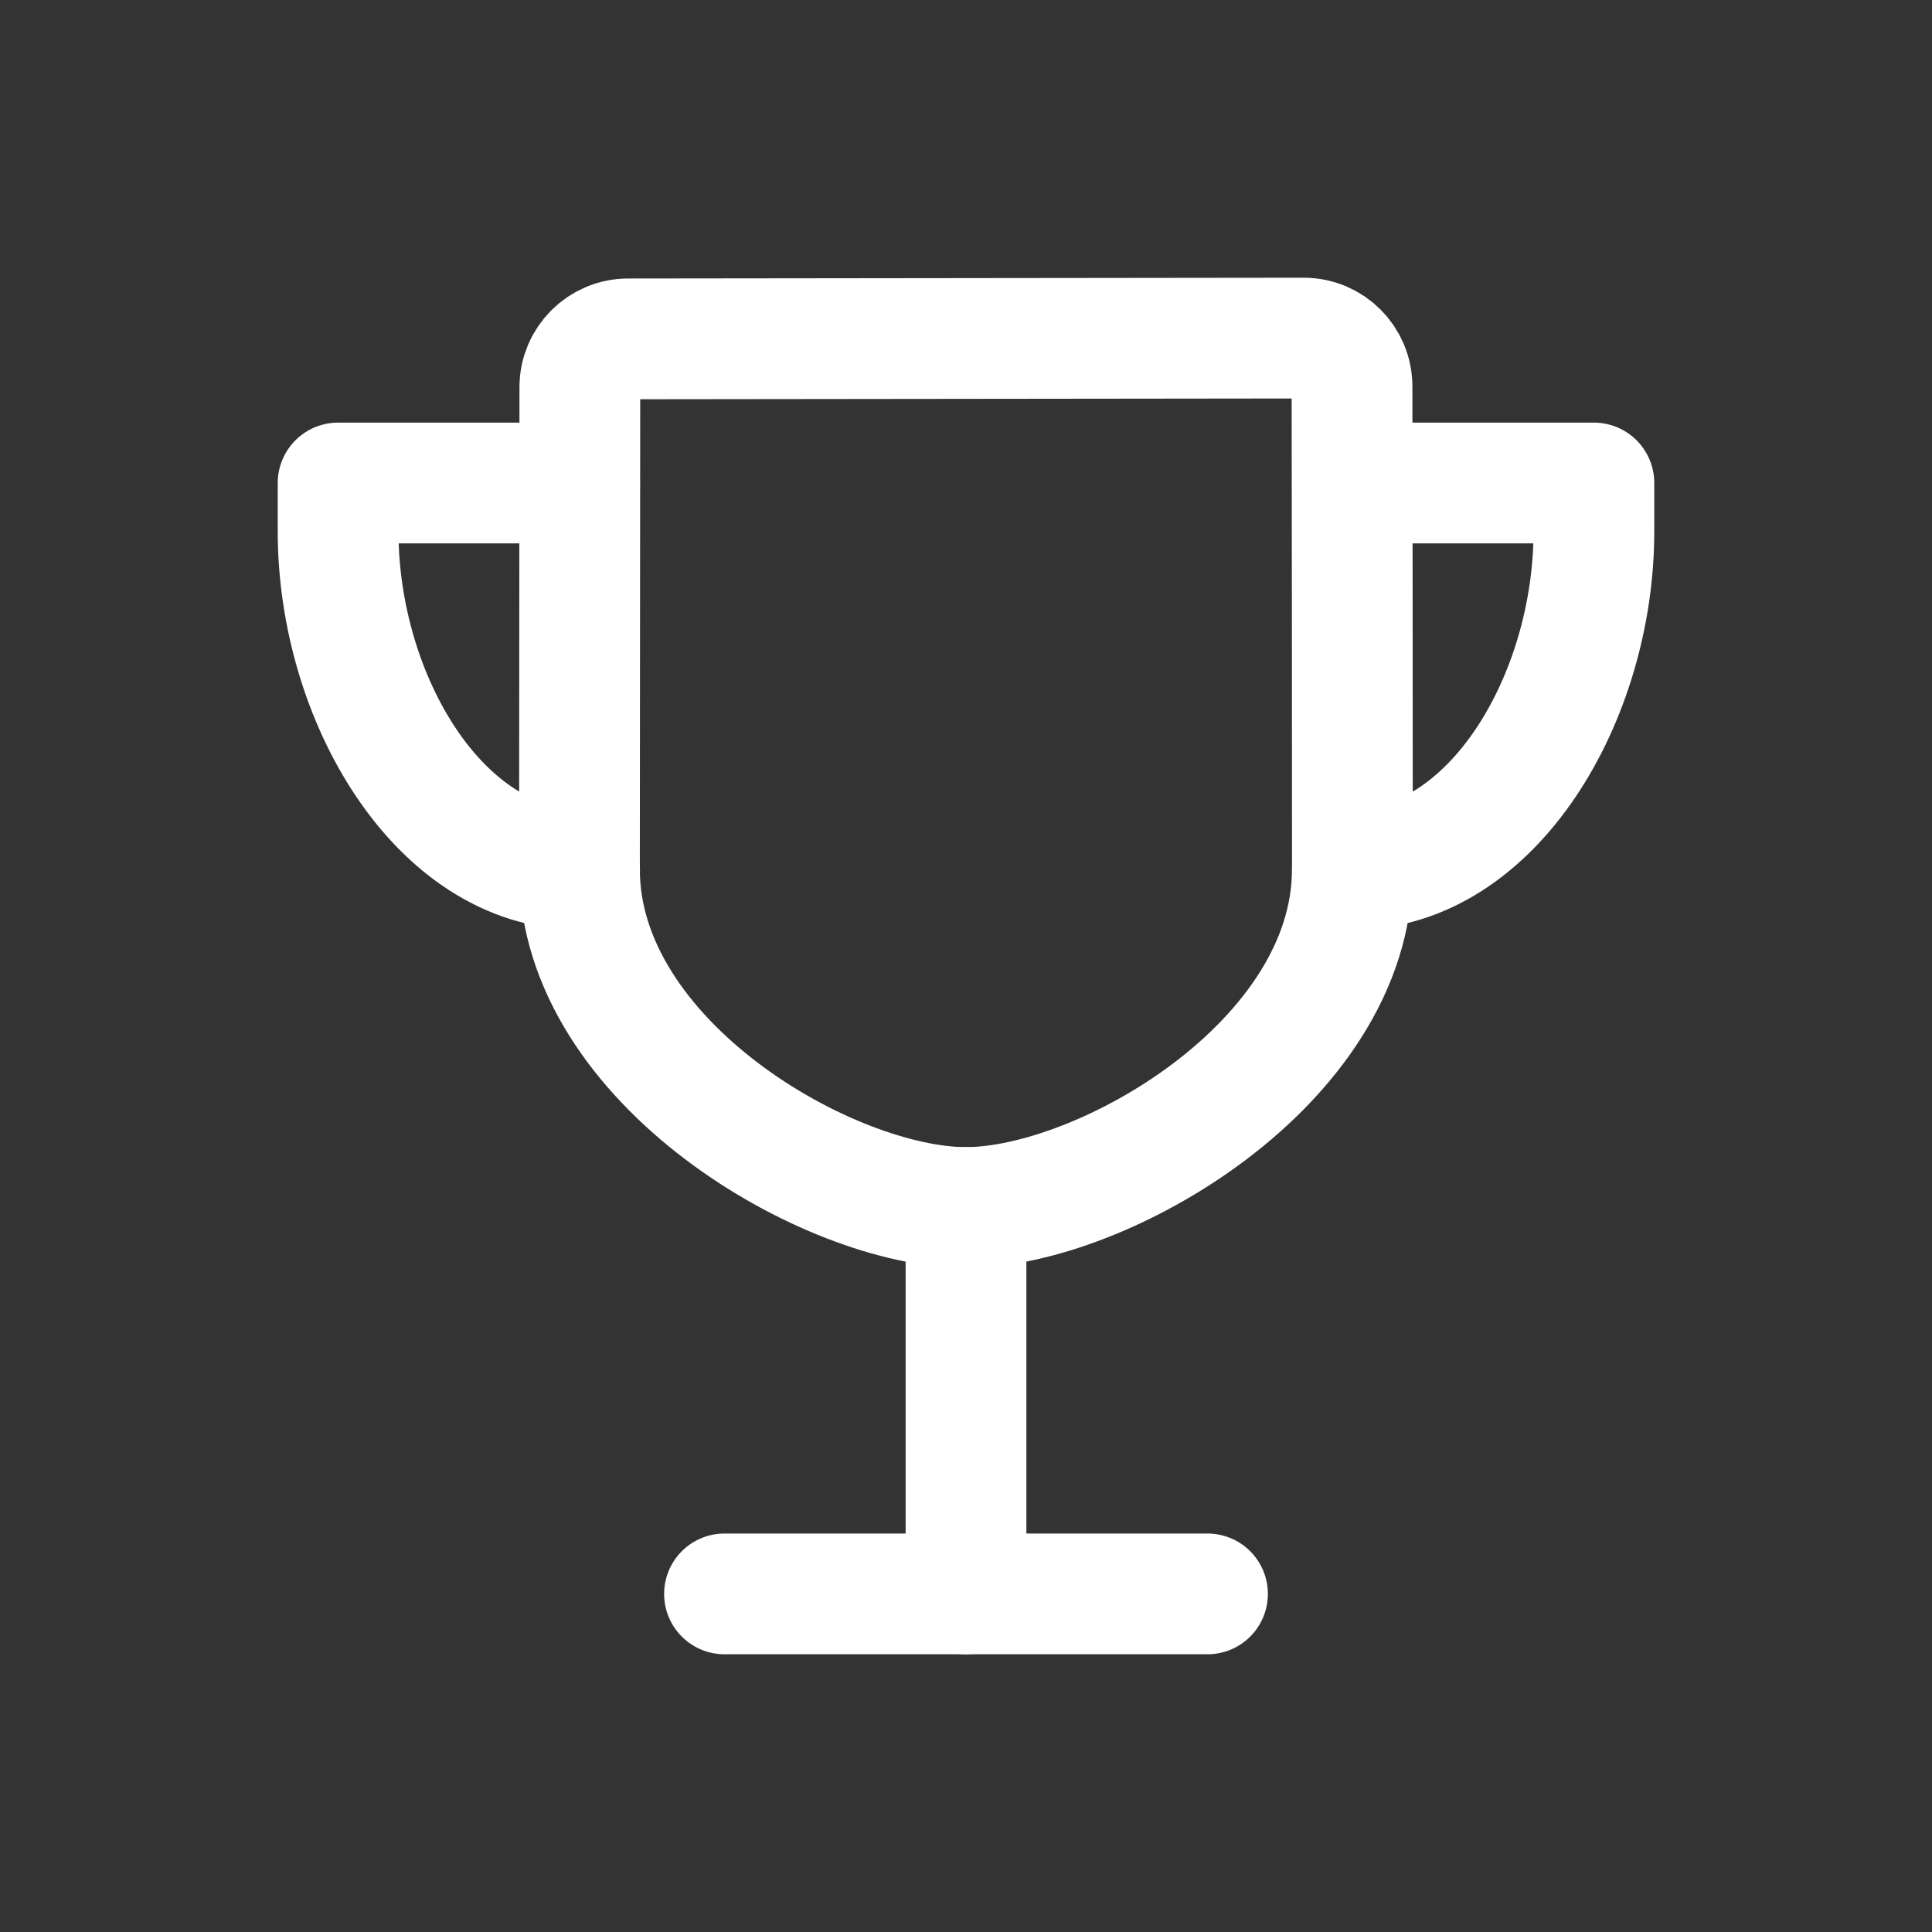 <!-- Generated by IcoMoon.io -->
<svg version="1.1" xmlns="http://www.w3.org/2000/svg" width="40" height="40" viewBox="0 0 40 40">
<rect x="0" y="0" width="40" height="40" fill="#333333" stroke="none"/>
<title>io-trophy-outline</title>
<path fill="none" stroke-linejoin="round" stroke-linecap="round" stroke-miterlimit="4" stroke-width="2.5" stroke="#fff" d="M15 33h10"></path>
<path fill="none" stroke-linejoin="round" stroke-linecap="round" stroke-miterlimit="4" stroke-width="2.5" stroke="#fff" d="M20 33v-8"></path>
<path fill="none" stroke-linejoin="round" stroke-linecap="round" stroke-miterlimit="4" stroke-width="2.5" stroke="#fff" d="M28 18c0-3.165-0.005-8.414-0.008-10 0-0.552-0.448-1-1-1v0l-13.987 0.016c0 0 0 0 0 0-0.551 0-0.998 0.446-1 0.997v0c0 1.911-0.008 8.073-0.008 9.987 0 4.017 5.188 7 8 7s8.002-2.982 8.002-7z"></path>
<path fill="none" stroke-linejoin="round" stroke-linecap="round" stroke-miterlimit="4" stroke-width="2.5" stroke="#fff" d="M12 10h-5v1c0 3.451 2.097 7 5 7"></path>
<path fill="none" stroke-linejoin="round" stroke-linecap="round" stroke-miterlimit="4" stroke-width="2.5" stroke="#fff" d="M28 10h5v1c0 3.451-2.097 7-5 7"></path>
</svg>
